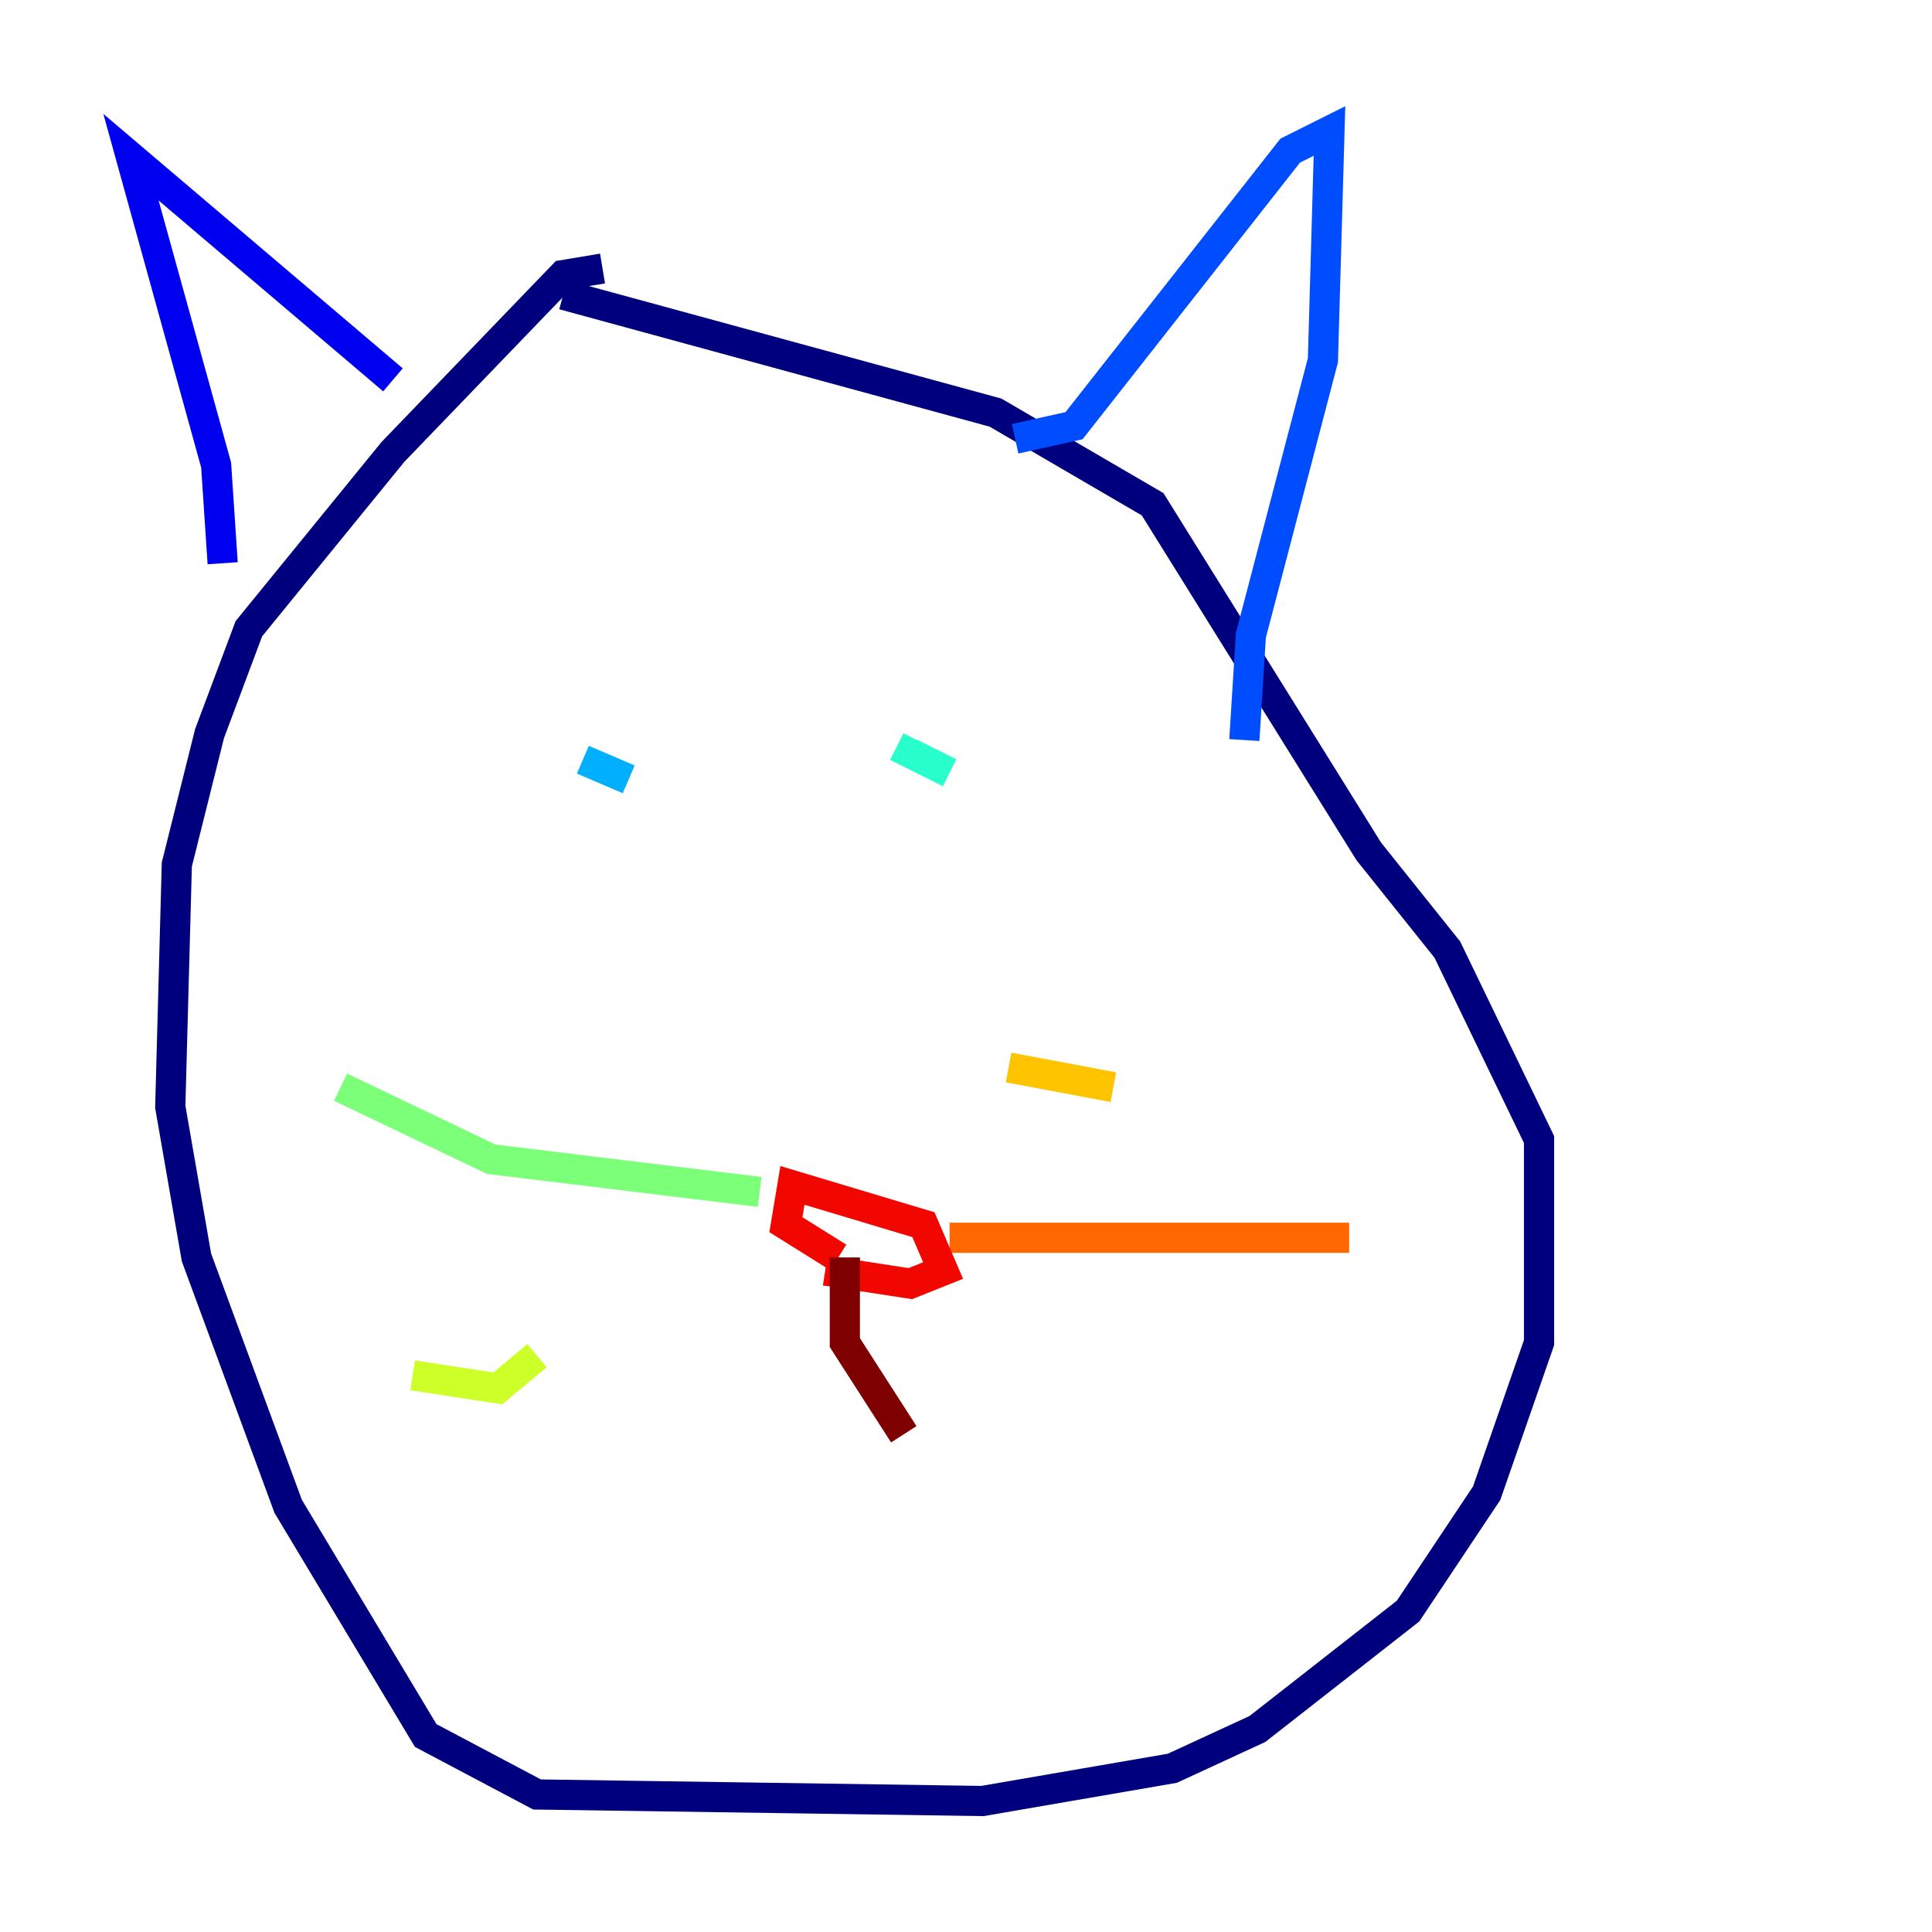 <?xml version="1.0" encoding="utf-8" ?>
<svg baseProfile="tiny" height="128" version="1.2" viewBox="0,0,128,128" width="128" xmlns="http://www.w3.org/2000/svg" xmlns:ev="http://www.w3.org/2001/xml-events" xmlns:xlink="http://www.w3.org/1999/xlink"><defs /><polyline fill="none" points="39.919,17.79 37.315,18.224 26.034,29.939 16.488,41.654 13.885,48.597 11.715,57.275 11.281,73.329 13.017,83.308 19.091,99.797 28.203,114.983 35.58,118.888 65.085,119.322 77.668,117.153 83.308,114.549 93.288,106.739 98.495,98.929 101.966,88.949 101.966,75.498 95.891,62.915 90.685,56.407 76.366,33.41 65.953,27.336 37.315,19.525" stroke="#00007f" stroke-width="2" /><polyline fill="none" points="14.752,37.315 14.319,30.807 8.678,10.414 26.034,25.166" stroke="#0000f1" stroke-width="2" /><polyline fill="none" points="67.254,29.071 71.159,28.203 85.478,9.98 88.081,8.678 87.647,23.864 82.875,42.088 82.441,49.031" stroke="#004cff" stroke-width="2" /><polyline fill="none" points="38.617,50.332 41.654,51.634" stroke="#00b0ff" stroke-width="2" /><polyline fill="none" points="62.915,51.2 60.312,49.898 60.746,49.031" stroke="#29ffcd" stroke-width="2" /><polyline fill="none" points="50.332,78.969 32.542,76.8 22.563,72.027" stroke="#7cff79" stroke-width="2" /><polyline fill="none" points="35.58,89.817 32.976,91.986 27.336,91.119" stroke="#cdff29" stroke-width="2" /><polyline fill="none" points="66.82,70.725 73.763,72.027" stroke="#ffc400" stroke-width="2" /><polyline fill="none" points="62.915,82.007 89.383,82.007" stroke="#ff6700" stroke-width="2" /><polyline fill="none" points="54.671,84.176 60.312,85.044 62.481,84.176 61.18,81.139 52.502,78.536 52.068,81.139 55.539,83.308" stroke="#f10700" stroke-width="2" /><polyline fill="none" points="55.973,83.308 55.973,88.949 59.878,95.024" stroke="#7f0000" stroke-width="2" /></svg>